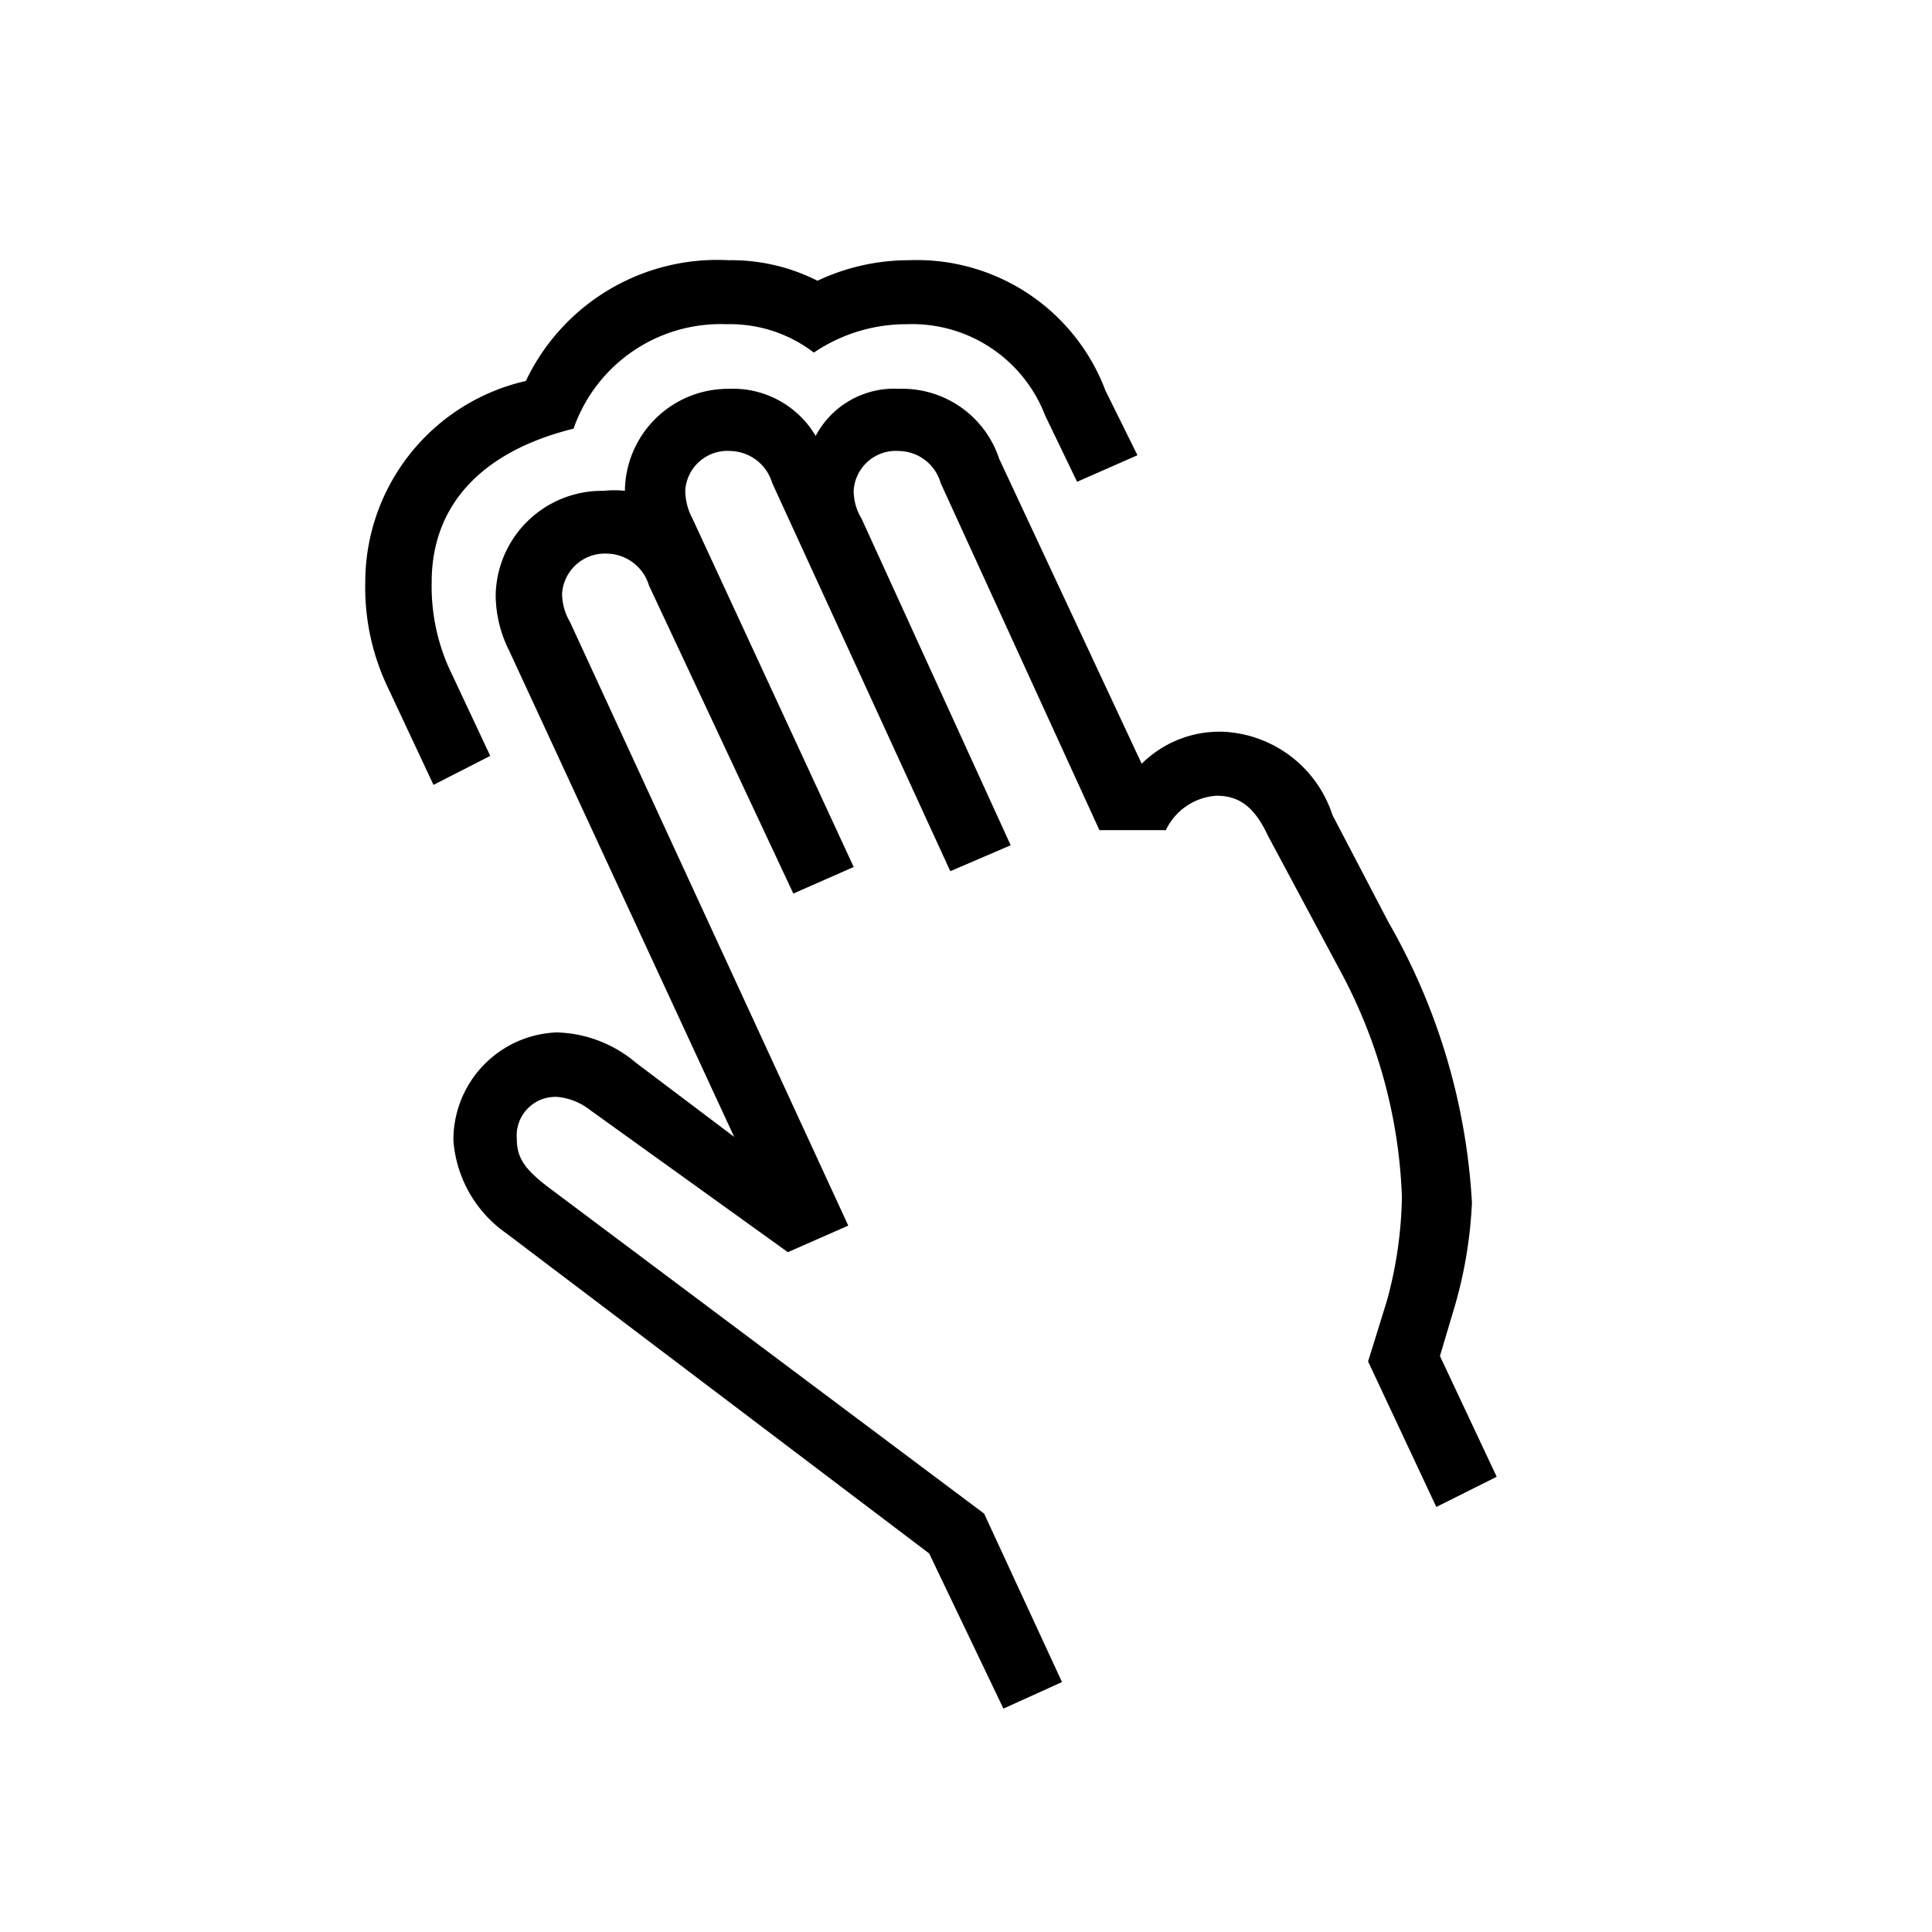<svg id="Icones" xmlns="http://www.w3.org/2000/svg" width="32" height="32" viewBox="0 0 32 32"><defs><style>.cls-1{fill:none;}</style></defs><rect class="cls-1" width="32" height="32"/><path d="M7.18,13l-.75-1.6a3.84,3.84,0,0,1-.38-1.75A3.42,3.42,0,0,1,8.71,6.31a3.51,3.51,0,0,1,3.36-2,3.16,3.16,0,0,1,1.47.34,3.55,3.55,0,0,1,1.51-.34,3.34,3.34,0,0,1,3.26,2.16l.53,1.07-1,.44-.53-1.1a2.36,2.36,0,0,0-2.29-1.51,2.73,2.73,0,0,0-1.54.47,2.28,2.28,0,0,0-1.44-.47A2.58,2.58,0,0,0,9.5,7.1C8,7.47,7.15,8.35,7.15,9.64a3.32,3.32,0,0,0,.28,1.41l.69,1.47ZM16.62,28.3l-1.23-2.57-7-5.3a2.06,2.06,0,0,1-.88-1.54A1.78,1.78,0,0,1,9.22,17.1a2.11,2.11,0,0,1,1.31.5l1.63,1.23L8.43,10.77a2.06,2.06,0,0,1-.22-.91A1.76,1.76,0,0,1,10,8.13a1.55,1.55,0,0,1,.35,0,1.71,1.71,0,0,1,1.72-1.69,1.59,1.59,0,0,1,1.44.78,1.47,1.47,0,0,1,1.38-.78A1.69,1.69,0,0,1,16.55,7.6l2.36,5.05a1.83,1.83,0,0,1,1.35-.53,2,2,0,0,1,1.81,1.38L23,15.28a10.49,10.49,0,0,1,1.38,4.64,7.32,7.32,0,0,1-.28,1.7l-.25.84.94,2-1,.5-1.13-2.41.31-1a6.85,6.85,0,0,0,.25-1.73,8.51,8.51,0,0,0-1-3.7L21,13.84c-.22-.47-.47-.66-.85-.66a1,1,0,0,0-.84.57h-1.1L15.58,8a.73.73,0,0,0-.69-.53.7.7,0,0,0-.75.65.88.88,0,0,0,.13.47L16.74,14l-1,.43L12.79,8a.74.74,0,0,0-.69-.53.7.7,0,0,0-.75.65,1,1,0,0,0,.12.47l2.67,5.77-1,.44L10.75,9.7a.74.74,0,0,0-.69-.53.71.71,0,0,0-.75.66.93.93,0,0,0,.13.47l4.61,10-1,.44L9.78,18.39a1.05,1.05,0,0,0-.53-.22.64.64,0,0,0-.69.69c0,.31.12.5.53.81l7.21,5.4,1.29,2.79Z"/></svg>